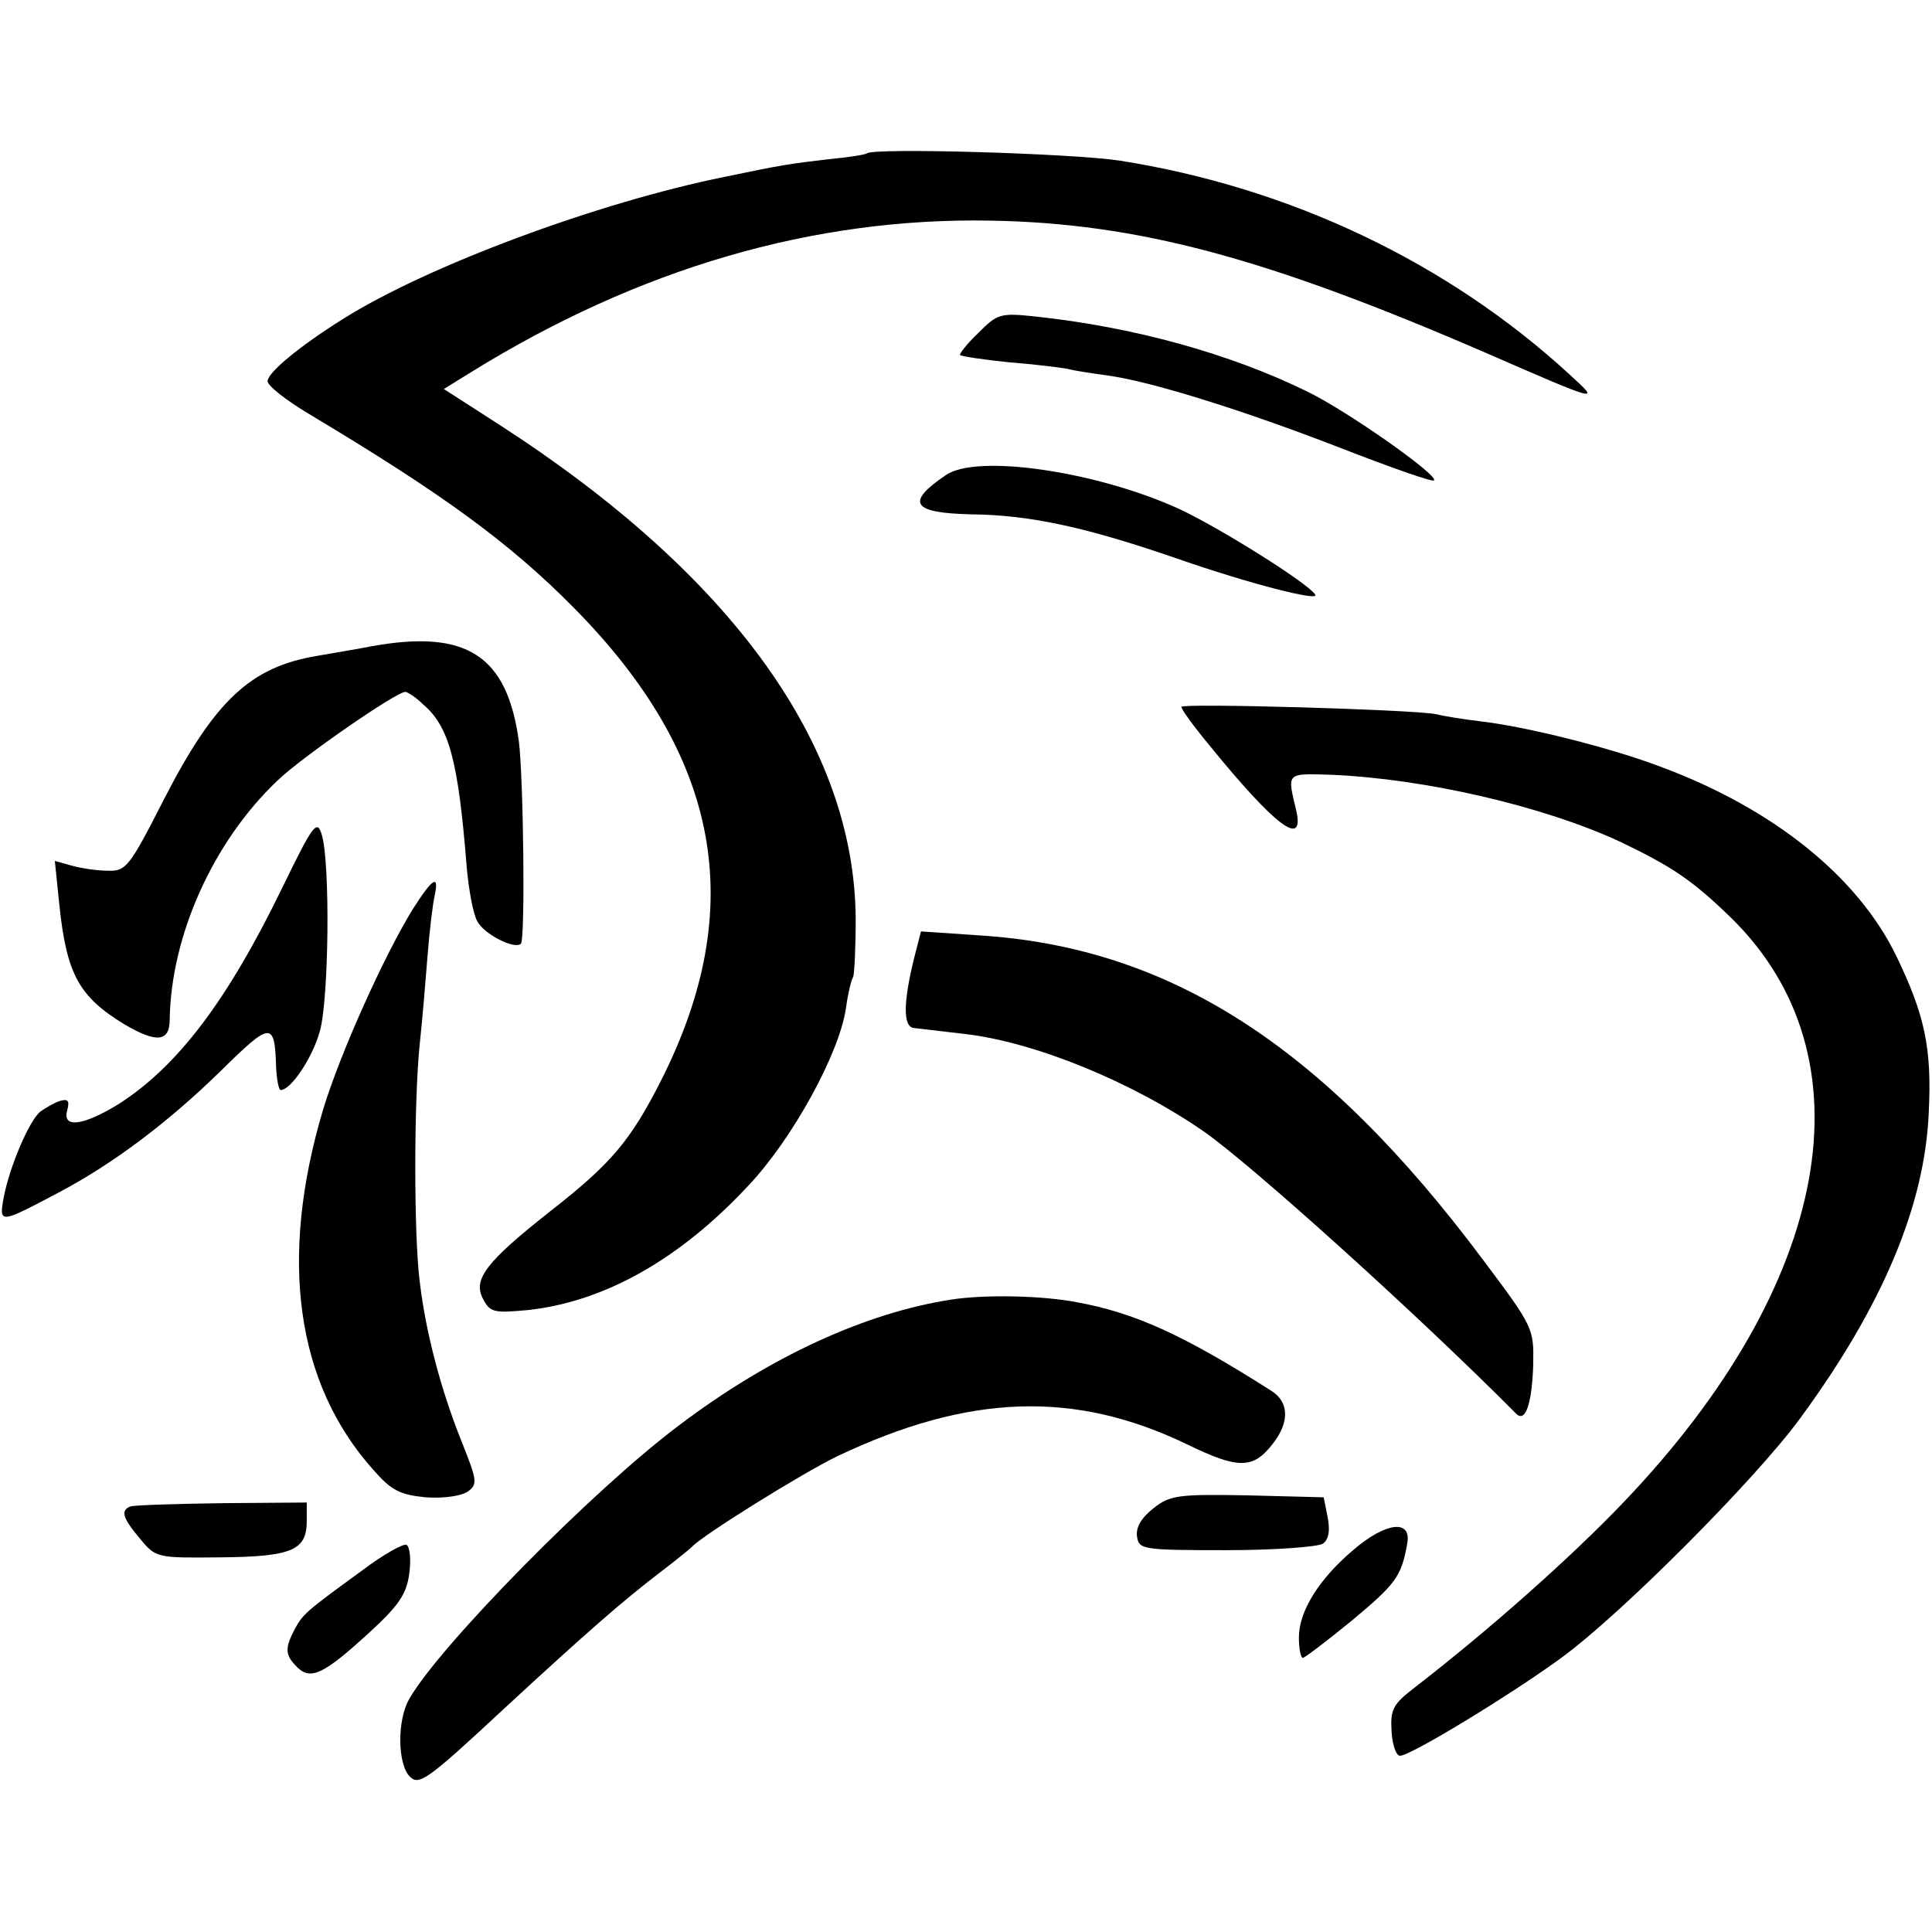 <?xml version="1.0" standalone="no"?>
<!DOCTYPE svg PUBLIC "-//W3C//DTD SVG 20010904//EN"
 "http://www.w3.org/TR/2001/REC-SVG-20010904/DTD/svg10.dtd">
<svg version="1.0" xmlns="http://www.w3.org/2000/svg"
 width="296pt" height="296pt" viewBox="0 0 296 296"
 preserveAspectRatio="xMidYMid meet">
<g transform="translate(0,296) scale(0.1,-0.1)"
fill="#000000" stroke="none">
<path d="M1328 2725 c-2 -2 -28 -6 -59 -9 -59 -7 -68 -8 -159 -27 -193 -39
-455 -136 -585 -218 -67 -42 -115 -82 -115 -95 0 -7 28 -29 63 -50 204 -122
307 -197 405 -296 226 -228 269 -460 135 -725 -47 -93 -77 -128 -169 -200 -99
-78 -120 -105 -104 -135 11 -21 17 -22 70 -17 116 13 231 77 337 191 67 71
139 202 149 271 3 22 8 43 11 48 2 4 4 44 4 90 -2 266 -190 526 -544 755 l-87
56 42 26 c257 159 524 237 796 232 224 -4 420 -56 757 -202 179 -78 177 -77
130 -34 -187 172 -429 287 -690 328 -73 11 -377 20 -387 11z"/>
<path d="M1499 2450 c-18 -17 -30 -33 -28 -34 2 -2 36 -7 74 -11 39 -3 79 -8
90 -10 11 -3 38 -7 60 -10 68 -9 211 -54 358 -111 77 -30 142 -53 144 -50 8 7
-132 106 -194 136 -118 58 -266 99 -416 115 -55 6 -59 4 -88 -25z"/>
<path d="M1449 2232 c-62 -42 -52 -58 39 -60 91 -1 177 -20 316 -68 112 -39
219 -66 211 -55 -10 17 -149 104 -210 132 -126 57 -309 84 -356 51z"/>
<path d="M570 1970 c-25 -5 -63 -11 -85 -15 -101 -17 -156 -68 -234 -220 -53
-104 -58 -110 -86 -109 -17 0 -42 4 -56 8 l-25 7 7 -68 c11 -105 30 -140 99
-182 49 -29 70 -28 70 7 2 128 66 272 165 366 36 35 182 136 196 136 3 0 16
-8 27 -19 40 -34 54 -85 67 -249 3 -35 10 -72 16 -83 10 -20 57 -44 67 -35 7
7 4 252 -3 310 -18 132 -80 172 -225 146z"/>
<path d="M1810 1877 c0 -4 19 -30 43 -59 101 -124 146 -158 133 -100 -14 59
-16 57 53 55 144 -6 326 -48 444 -103 79 -38 109 -58 168 -115 219 -213 156
-562 -163 -896 -80 -84 -205 -195 -320 -284 -34 -26 -38 -34 -36 -67 1 -21 7
-38 13 -38 16 0 169 93 247 150 92 67 298 274 366 367 127 173 191 327 197
468 5 99 -6 150 -50 241 -59 121 -188 225 -360 289 -76 29 -207 62 -278 70
-25 3 -56 8 -68 11 -38 7 -389 17 -389 11z"/>
<path d="M433 1601 c-85 -175 -161 -275 -252 -333 -54 -33 -86 -37 -78 -9 4
15 1 18 -12 14 -9 -3 -22 -11 -29 -16 -17 -13 -47 -84 -56 -130 -8 -43 -7 -42
84 6 85 45 168 108 248 186 77 76 83 77 85 6 1 -19 4 -35 7 -35 16 0 49 50 60
90 14 49 16 259 3 301 -7 24 -13 17 -60 -80z"/>
<path d="M633 1568 c-44 -71 -112 -222 -138 -308 -68 -228 -42 -419 77 -552
28 -32 41 -38 80 -42 28 -2 55 2 65 9 15 11 14 17 -10 77 -32 80 -55 168 -64
245 -9 71 -9 274 0 363 4 36 9 97 12 135 3 39 8 80 11 93 7 33 -3 27 -33 -20z"/>
<path d="M1401 1494 c-17 -68 -18 -107 -1 -109 8 -1 43 -5 77 -9 107 -12 257
-73 368 -150 74 -52 327 -280 478 -432 14 -14 24 15 26 74 1 57 1 58 -77 162
-245 328 -480 479 -773 497 l-88 6 -10 -39z"/>
<path d="M1458 969 c-131 -20 -278 -87 -418 -193 -132 -99 -367 -338 -413
-419 -19 -33 -18 -100 1 -119 14 -14 27 -5 143 103 131 121 183 166 239 209
25 19 47 37 50 40 15 17 169 113 223 139 202 96 364 101 536 18 78 -38 101
-38 131 1 26 33 25 64 -2 81 -135 86 -210 120 -299 136 -52 10 -139 12 -191 4z"/>
<path d="M1767 649 c-18 -14 -27 -29 -25 -43 3 -20 8 -21 137 -21 74 0 140 5
148 10 9 7 11 20 7 41 l-6 30 -117 3 c-107 2 -119 0 -144 -20z"/>
<path d="M200 652 c-16 -6 -12 -18 15 -50 24 -29 26 -29 123 -28 110 1 132 11
132 56 l0 28 -130 -1 c-71 -1 -134 -3 -140 -5z"/>
<path d="M2073 585 c-53 -45 -83 -94 -83 -134 0 -17 3 -31 6 -31 3 0 37 26 75
57 67 56 76 67 85 118 7 38 -33 33 -83 -10z"/>
<path d="M555 554 c-88 -64 -91 -67 -104 -91 -15 -29 -14 -39 4 -57 21 -21 41
-11 110 52 46 42 58 60 62 91 3 21 1 41 -4 44 -4 3 -35 -14 -68 -39z"/>
</g>
</svg>

